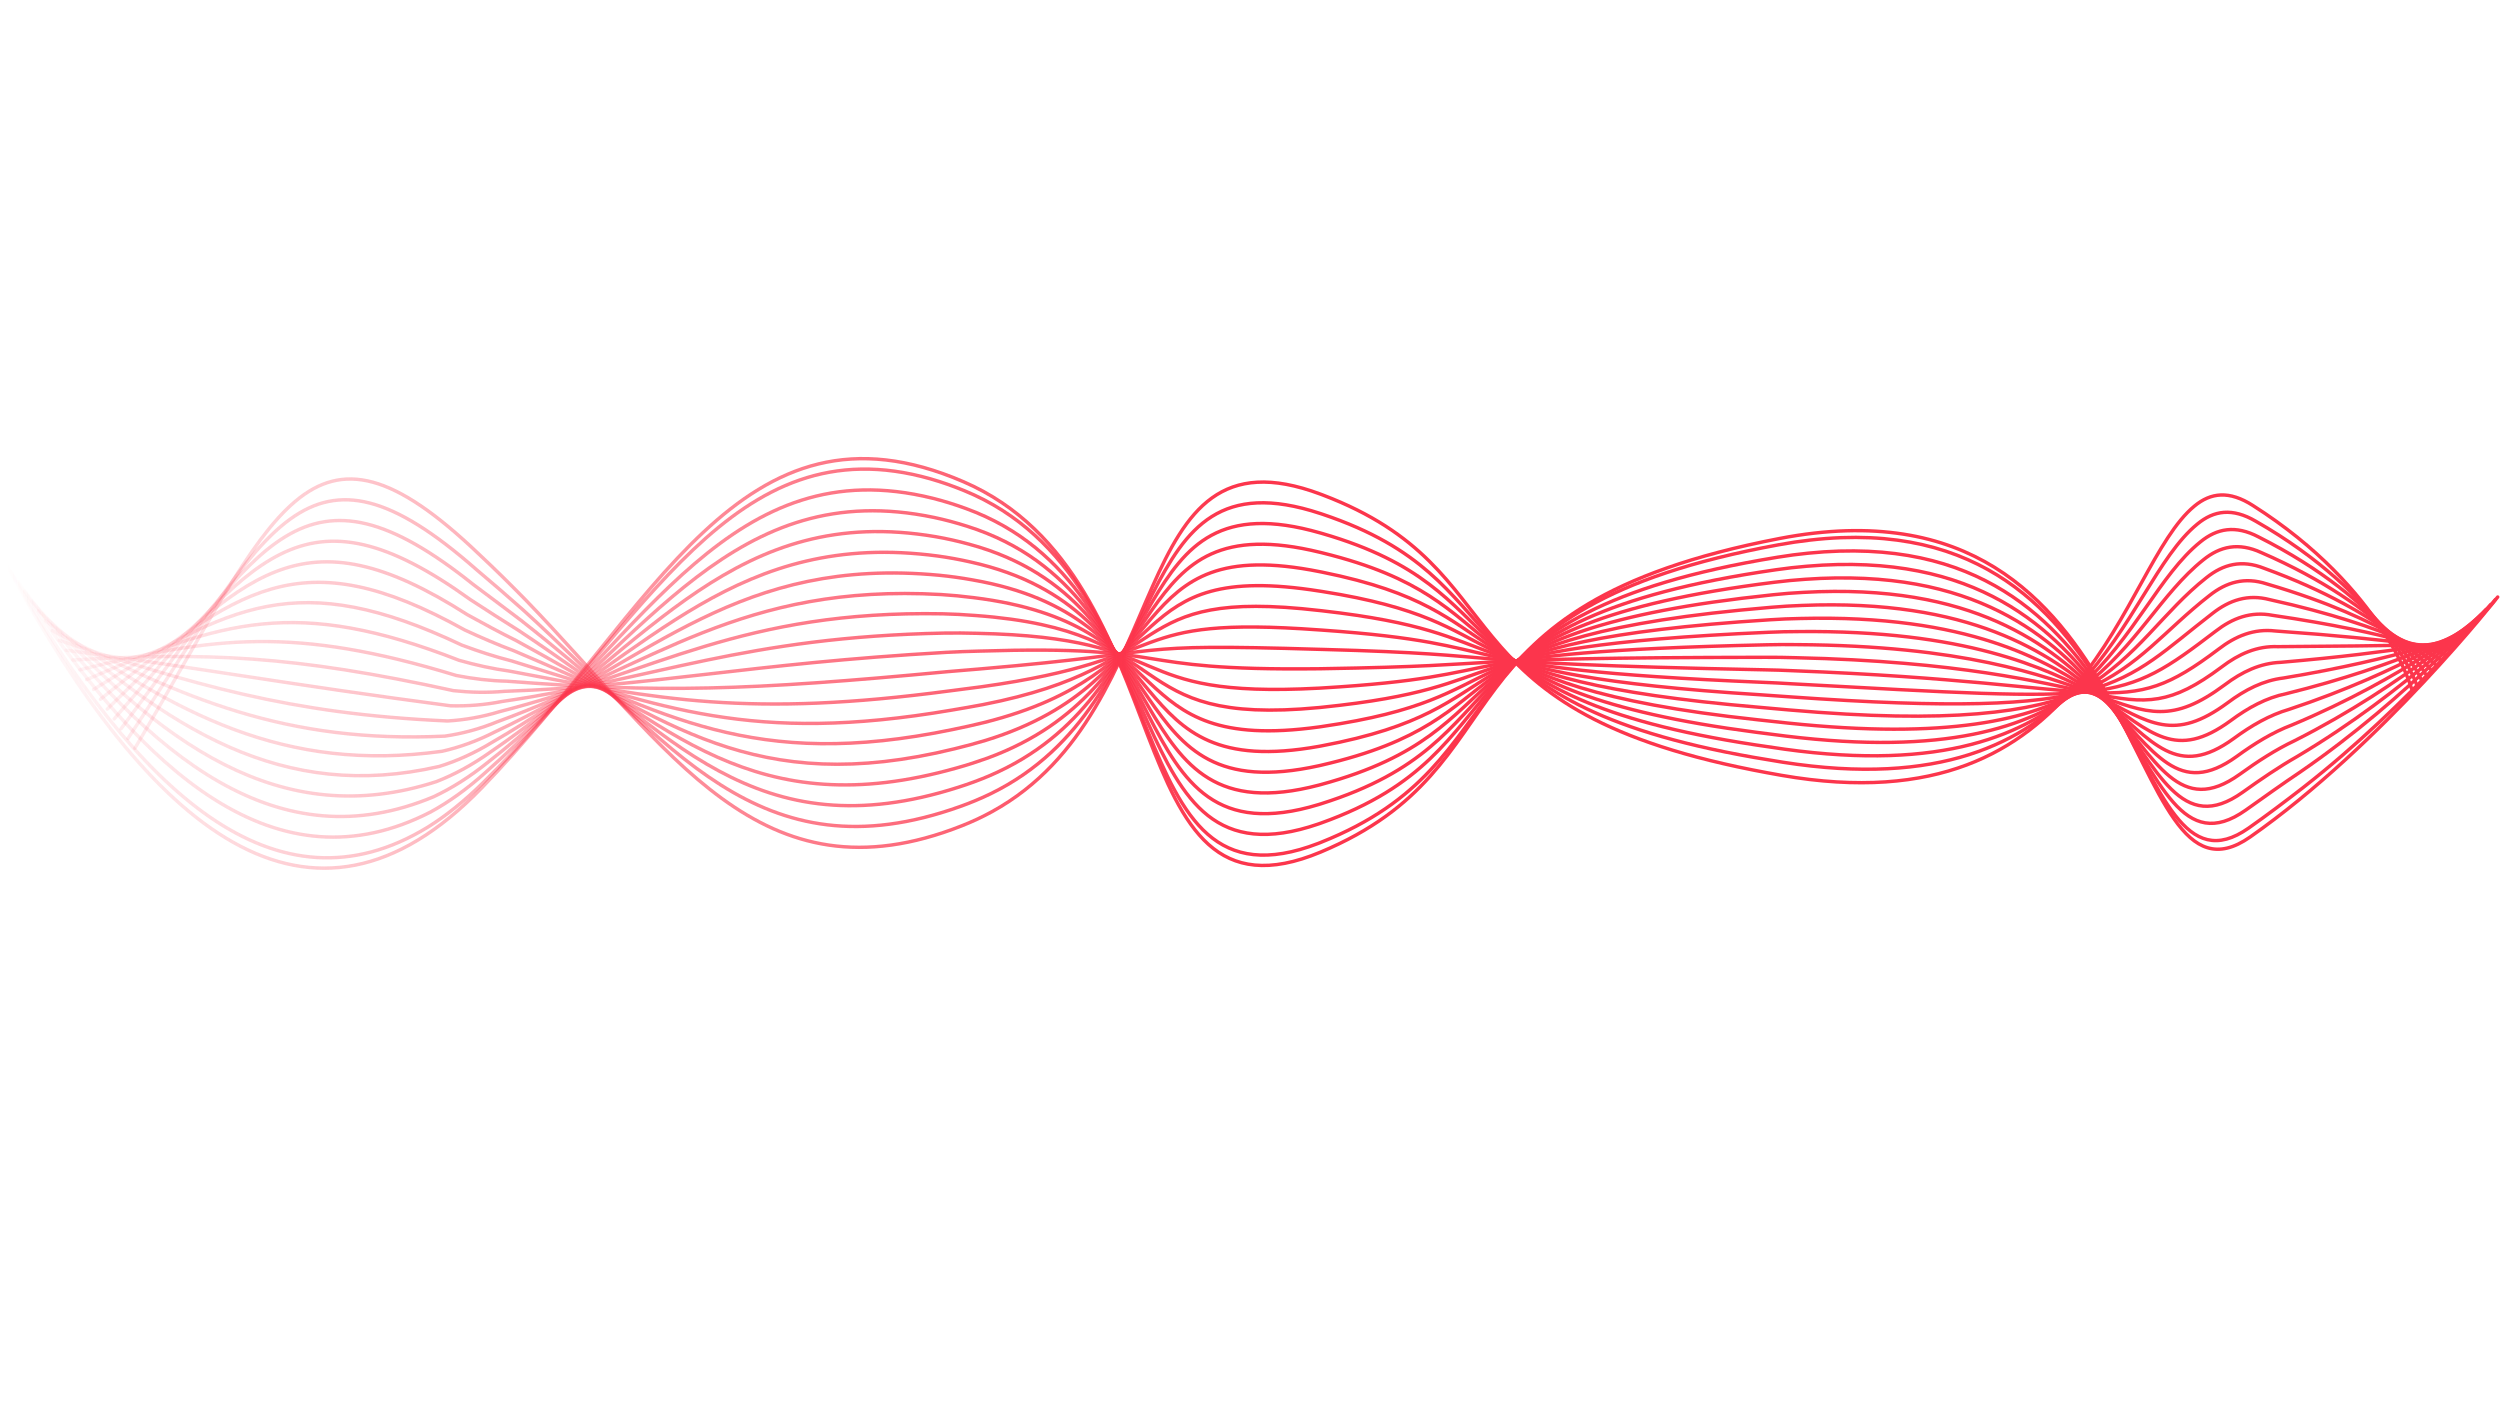 <?xml version="1.0" encoding="UTF-8" standalone="no"?>
<!-- Created with Inkscape (http://www.inkscape.org/) -->

<svg
   width="1920"
   height="1080"
   viewBox="0 0 508 285.75"
   version="1.1"
   id="svg1"
   sodipodi:docname="one_wave_red.svg"
   inkscape:version="1.3.2 (091e20e, 2023-11-25)"
   xmlns:inkscape="http://www.inkscape.org/namespaces/inkscape"
   xmlns:sodipodi="http://sodipodi.sourceforge.net/DTD/sodipodi-0.dtd"
   xmlns:xlink="http://www.w3.org/1999/xlink"
   xmlns="http://www.w3.org/2000/svg"
   xmlns:svg="http://www.w3.org/2000/svg">
  <sodipodi:namedview
     id="namedview1"
     pagecolor="#ffffff"
     bordercolor="#000000"
     borderopacity="0.25"
     inkscape:showpageshadow="2"
     inkscape:pageopacity="0.0"
     inkscape:pagecheckerboard="0"
     inkscape:deskcolor="#d1d1d1"
     inkscape:document-units="px"
     inkscape:zoom="0.68917659"
     inkscape:cx="1441.5754"
     inkscape:cy="590.55982"
     inkscape:window-width="1776"
     inkscape:window-height="1027"
     inkscape:window-x="107"
     inkscape:window-y="25"
     inkscape:window-maximized="0"
     inkscape:current-layer="svg1" />
  <defs
     id="defs1">
    <linearGradient
       id="linearGradient146"
       inkscape:collect="always">
      <stop
         style="stop-color:#fc354c;stop-opacity:0;"
         offset="0"
         id="stop147" />
      <stop
         style="stop-color:#fc354c;stop-opacity:1;"
         offset="0.491"
         id="stop146" />
    </linearGradient>
    <linearGradient
       inkscape:collect="always"
       xlink:href="#linearGradient146"
       id="linearGradient147"
       x1="0.802"
       y1="117.872"
       x2="507.498"
       y2="117.872"
       gradientUnits="userSpaceOnUse" />
  </defs>
  <g
     id="g146"
     transform="translate(0.384,16.892)"
     style="stroke:url(#linearGradient147);stroke-opacity:1">
    <g
       inkscape:label="Layer 1"
       inkscape:groupmode="layer"
       id="layer1"
       style="stroke:url(#linearGradient147);stroke-opacity:1">
      <path
         style="fill:none;stroke:url(#linearGradient147);stroke-width:0.7;stroke-linecap:round;stroke-linejoin:bevel;stroke-opacity:1"
         d="M 1.152,98.282 C 29.945,151.645 62.578,179.287 97.514,143.199 c 34.936,-36.088 52.596,-81.773 97.898,-62.194 45.302,19.58 30.329,92.907 72.559,75.247 42.23,-17.66 21.499,-49.909 93.291,-63.729 76.998,-14.823 68.72,79.47 95.594,60.658 26.874,-18.812 50.292,-48.757 50.292,-48.757"
         id="path1"
         sodipodi:nodetypes="csssssc" />
      <path
         style="fill:none;stroke:url(#linearGradient147);stroke-width:0.7;stroke-linecap:round;stroke-linejoin:bevel;stroke-opacity:1"
         d="M 28.41,137.163 C 57.203,83.8 62.578,56.542 97.514,92.63 c 34.936,36.088 52.596,81.773 97.898,62.194 45.302,-19.58 30.329,-92.907 72.559,-75.247 42.23,17.66 21.499,49.909 93.291,63.729 76.998,14.823 68.72,-79.47 95.594,-60.658 26.874,18.812 31.865,41.463 31.865,41.463"
         id="path2"
         sodipodi:nodetypes="csssssc" />
    </g>
    <g
       id="g145"
       style="stroke:url(#linearGradient147);stroke-opacity:1">
      <path
         d="M 1.851,99.278 C 27.609,144.281 55.743,170.02 86.548,151.18 c 3.712,-2.31 7.447,-5.299 11.206,-9.013 33.013,-32.465 50.626,-73.279 90.972,-61.743 2.215,0.635 4.494,1.429 6.842,2.393 44.944,18.409 30.334,87.705 71.938,71.661 0.158,-0.061 0.317,-0.123 0.476,-0.187 42.185,-16.766 21.523,-47.399 93.129,-60.497 2.148,-0.394 4.233,-0.704 6.258,-0.936 70.105,-8.108 63.35,76.64 89.18,58.507 3.735,-2.626 7.416,-5.401 11.008,-8.181 22.091,-17.225 39.119,-38.254 39.119,-38.254"
         style="fill:none;stroke:url(#linearGradient147);stroke-width:0.7;stroke-linecap:round;stroke-linejoin:bevel;stroke-opacity:1"
         id="path108" />
      <path
         d="m 2.55,100.275 c 25.839,42.415 53.373,66.759 84.287,49.365 3.7,-2.162 7.419,-4.98 11.158,-8.505 32.91,-30.723 50.542,-69.518 90.907,-58.753 2.214,0.593 4.487,1.338 6.824,2.246 44.757,17.313 30.225,83.059 71.792,67.879 0.158,-0.058 0.317,-0.117 0.476,-0.177 42.139,-15.872 21.546,-44.89 92.966,-57.265 2.142,-0.372 4.224,-0.664 6.248,-0.88 69.916,-7.575 63.496,73.343 89.035,55.362 3.723,-2.63 7.405,-5.341 11.033,-7.957 22.216,-16.277 38.927,-36.156 38.927,-36.156"
         style="fill:none;stroke:url(#linearGradient147);stroke-width:0.7;stroke-linecap:round;stroke-linejoin:bevel;stroke-opacity:1"
         id="path109" />
      <path
         d="m 3.248,101.272 c 25.918,39.826 52.854,62.775 83.877,46.827 3.688,-2.012 7.391,-4.661 11.11,-7.996 32.806,-28.981 50.458,-65.758 90.842,-55.763 2.213,0.552 4.479,1.248 6.805,2.099 44.571,16.217 30.117,78.412 71.647,64.097 0.158,-0.055 0.316,-0.11 0.475,-0.167 42.094,-14.979 21.569,-42.38 92.805,-54.033 2.134,-0.351 4.213,-0.624 6.237,-0.823 69.727,-7.043 63.643,70.046 88.889,52.218 3.712,-2.634 7.396,-5.28 11.058,-7.733 22.342,-15.329 38.737,-34.059 38.737,-34.059"
         style="fill:none;stroke:url(#linearGradient147);stroke-width:0.7;stroke-linecap:round;stroke-linejoin:bevel;stroke-opacity:1"
         id="path110" />
      <path
         d="m 3.947,102.269 c 25.998,37.237 52.335,58.792 83.466,44.289 3.676,-1.862 7.363,-4.341 11.062,-7.487 32.704,-27.239 50.375,-61.997 90.778,-52.773 2.212,0.51 4.472,1.157 6.786,1.952 44.385,15.122 30.01,73.765 71.503,60.315 0.157,-0.052 0.315,-0.104 0.474,-0.157 42.048,-14.085 21.592,-39.871 92.642,-50.801 2.128,-0.329 4.203,-0.583 6.228,-0.767 69.537,-6.511 63.788,66.75 88.742,49.073 3.701,-2.637 7.386,-5.22 11.084,-7.509 22.468,-14.38 38.545,-31.961 38.545,-31.961"
         style="fill:none;stroke:url(#linearGradient147);stroke-width:0.7;stroke-linecap:round;stroke-linejoin:bevel;stroke-opacity:1"
         id="path111" />
      <path
         d="m 4.646,103.266 c 26.078,34.649 51.816,54.809 83.056,41.751 3.665,-1.712 7.335,-4.022 11.015,-6.979 32.601,-25.495 50.291,-58.236 90.713,-49.782 2.211,0.469 4.465,1.067 6.767,1.806 44.199,14.025 29.902,69.118 71.358,56.532 0.157,-0.047 0.315,-0.096 0.473,-0.147 42.003,-13.191 21.616,-37.361 92.481,-47.568 2.121,-0.308 4.192,-0.543 6.217,-0.71 69.348,-5.979 63.934,63.453 88.597,45.928 3.689,-2.641 7.376,-5.16 11.108,-7.285 22.594,-13.432 38.355,-29.863 38.355,-29.863"
         style="fill:none;stroke:url(#linearGradient147);stroke-width:0.7;stroke-linecap:round;stroke-linejoin:bevel;stroke-opacity:1"
         id="path112" />
      <path
         d="m 5.345,104.263 c 26.158,32.06 51.297,50.825 82.646,39.213 3.653,-1.562 7.307,-3.702 10.967,-6.47 32.497,-23.753 50.207,-54.475 90.648,-46.792 2.21,0.427 4.457,0.977 6.748,1.659 44.013,12.929 29.794,64.471 71.213,52.749 0.157,-0.044 0.315,-0.09 0.473,-0.137 41.957,-12.297 21.639,-34.852 92.318,-44.336 2.114,-0.287 4.182,-0.503 6.207,-0.654 69.159,-5.447 64.08,60.157 88.451,42.784 3.678,-2.645 7.367,-5.1 11.133,-7.061 22.72,-12.484 38.164,-27.765 38.164,-27.765"
         style="fill:none;stroke:url(#linearGradient147);stroke-width:0.7;stroke-linecap:round;stroke-linejoin:bevel;stroke-opacity:1"
         id="path113" />
      <path
         d="m 6.044,105.26 c 26.238,29.472 50.778,46.842 82.235,36.675 3.641,-1.413 7.279,-3.383 10.919,-5.961 32.395,-22.011 50.124,-50.715 90.584,-43.803 2.209,0.386 4.45,0.886 6.729,1.512 43.827,11.833 29.686,59.824 71.068,48.967 0.157,-0.041 0.315,-0.084 0.473,-0.127 41.911,-11.403 21.662,-32.342 92.156,-41.104 2.107,-0.266 4.171,-0.463 6.197,-0.597 68.969,-4.915 64.225,56.86 88.305,39.639 3.666,-2.649 7.356,-5.039 11.158,-6.837 22.845,-11.536 37.973,-25.667 37.973,-25.667"
         style="fill:none;stroke:url(#linearGradient147);stroke-width:0.7;stroke-linecap:round;stroke-linejoin:bevel;stroke-opacity:1"
         id="path114" />
      <path
         d="m 6.743,106.257 c 26.318,26.883 50.259,42.859 81.825,34.138 3.63,-1.264 7.251,-3.064 10.871,-5.453 32.291,-20.268 50.04,-46.954 90.519,-40.813 2.208,0.344 4.443,0.796 6.711,1.366 43.64,10.737 29.577,55.177 70.923,45.185 0.156,-0.038 0.313,-0.077 0.471,-0.117 41.866,-10.51 21.686,-29.833 91.994,-37.872 2.1,-0.244 4.162,-0.423 6.187,-0.541 68.781,-4.383 64.372,53.565 88.159,36.495 3.655,-2.652 7.347,-4.979 11.183,-6.613 22.972,-10.587 37.782,-23.57 37.782,-23.57"
         style="fill:none;stroke:url(#linearGradient147);stroke-width:0.7;stroke-linecap:round;stroke-linejoin:bevel;stroke-opacity:1"
         id="path115" />
      <path
         d="m 7.442,107.254 c 26.398,24.294 49.74,38.876 81.415,31.6 3.618,-1.114 7.223,-2.745 10.823,-4.944 32.188,-18.526 49.956,-43.194 90.454,-37.823 2.207,0.303 4.435,0.705 6.692,1.219 43.453,9.642 29.469,50.531 70.778,41.403 0.156,-0.035 0.313,-0.071 0.471,-0.107 41.82,-9.616 21.709,-27.324 91.832,-34.64 2.093,-0.223 4.151,-0.383 6.176,-0.484 68.592,-3.851 64.518,50.268 88.014,33.35 3.643,-2.656 7.336,-4.919 11.207,-6.389 23.098,-9.639 37.591,-21.472 37.591,-21.472"
         style="fill:none;stroke:url(#linearGradient147);stroke-width:0.7;stroke-linecap:round;stroke-linejoin:bevel;stroke-opacity:1"
         id="path116" />
      <path
         d="m 8.141,108.251 c 26.477,21.706 49.221,34.892 81.004,29.062 3.606,-0.964 7.195,-2.425 10.775,-4.435 32.085,-16.784 49.873,-39.433 90.39,-34.833 2.206,0.262 4.428,0.615 6.673,1.072 43.267,8.546 29.362,45.883 70.633,37.62 0.156,-0.032 0.313,-0.064 0.47,-0.098 41.775,-8.721 21.732,-24.813 91.67,-31.407 2.086,-0.201 4.141,-0.343 6.166,-0.427 68.403,-3.319 64.664,46.971 87.868,30.205 3.632,-2.66 7.327,-4.859 11.233,-6.165 23.223,-8.691 37.4,-19.374 37.4,-19.374"
         style="fill:none;stroke:url(#linearGradient147);stroke-width:0.7;stroke-linecap:round;stroke-linejoin:bevel;stroke-opacity:1"
         id="path117" />
      <path
         d="m 8.84,109.248 c 26.557,19.117 48.702,30.909 80.594,26.524 3.595,-0.814 7.167,-2.106 10.727,-3.926 31.982,-15.042 49.789,-35.673 90.324,-31.843 2.206,0.22 4.421,0.525 6.655,0.926 43.081,7.449 29.254,41.236 70.488,33.838 0.156,-0.028 0.313,-0.058 0.47,-0.088 41.729,-7.828 21.755,-22.304 91.508,-28.176 2.079,-0.179 4.13,-0.301 6.156,-0.37 68.213,-2.786 64.809,43.675 87.722,27.061 3.62,-2.663 7.316,-4.798 11.257,-5.941 23.349,-7.742 37.209,-17.276 37.209,-17.276"
         style="fill:none;stroke:url(#linearGradient147);stroke-width:0.7;stroke-linecap:round;stroke-linejoin:bevel;stroke-opacity:1"
         id="path118" />
      <path
         d="m 9.539,110.245 c 26.637,16.528 48.183,26.926 80.184,23.986 3.583,-0.664 7.139,-1.786 10.679,-3.418 31.88,-13.298 49.706,-31.911 90.26,-28.852 2.205,0.178 4.414,0.434 6.636,0.779 42.895,6.353 29.146,36.59 70.344,30.056 0.155,-0.025 0.312,-0.051 0.468,-0.078 41.684,-6.934 21.779,-19.795 91.346,-24.944 2.073,-0.158 4.12,-0.261 6.146,-0.313 68.024,-2.255 64.956,40.378 87.576,23.916 3.609,-2.667 7.307,-4.738 11.283,-5.717 23.475,-6.794 37.018,-15.179 37.018,-15.179"
         style="fill:none;stroke:url(#linearGradient147);stroke-width:0.7;stroke-linecap:round;stroke-linejoin:bevel;stroke-opacity:1"
         id="path119" />
      <path
         d="m 10.238,111.242 c 26.717,13.94 47.663,22.943 79.773,21.449 3.571,-0.516 7.111,-1.468 10.631,-2.91 31.776,-11.556 49.622,-28.151 90.195,-25.862 2.204,0.137 4.407,0.343 6.617,0.632 42.709,5.257 29.038,31.943 70.199,26.274 0.155,-0.022 0.311,-0.045 0.468,-0.068 41.637,-6.041 21.802,-17.286 91.184,-21.712 2.065,-0.136 4.109,-0.221 6.135,-0.257 67.835,-1.722 65.102,37.082 87.431,20.772 3.597,-2.671 7.297,-4.678 11.307,-5.493 23.601,-5.846 36.827,-13.081 36.827,-13.081"
         style="fill:none;stroke:url(#linearGradient147);stroke-width:0.7;stroke-linecap:round;stroke-linejoin:bevel;stroke-opacity:1"
         id="path120" />
      <path
         d="m 10.937,112.239 c 26.797,11.351 47.144,18.959 79.363,18.911 3.559,-0.366 7.083,-1.148 10.584,-2.401 31.673,-9.814 49.538,-24.39 90.13,-22.872 2.203,0.095 4.399,0.253 6.599,0.485 42.522,4.161 28.929,27.296 70.053,22.492 0.156,-0.019 0.311,-0.038 0.467,-0.058 41.592,-5.147 21.826,-14.776 91.022,-18.48 2.059,-0.115 4.099,-0.181 6.126,-0.2 67.645,-1.19 65.247,33.785 87.284,17.627 3.586,-2.675 7.287,-4.617 11.332,-5.269 23.727,-4.897 36.637,-10.983 36.637,-10.983"
         style="fill:none;stroke:url(#linearGradient147);stroke-width:0.7;stroke-linecap:round;stroke-linejoin:bevel;stroke-opacity:1"
         id="path121" />
      <path
         d="m 11.636,113.236 c 26.877,8.763 46.625,14.976 78.953,16.373 3.548,-0.216 7.055,-0.829 10.535,-1.892 31.57,-8.072 49.455,-20.63 90.066,-19.883 2.202,0.055 4.392,0.163 6.58,0.34 42.336,3.065 28.822,22.649 69.908,18.709 0.156,-0.016 0.311,-0.032 0.467,-0.048 41.546,-4.253 21.849,-12.267 90.86,-15.248 2.051,-0.094 4.089,-0.141 6.115,-0.143 67.456,-0.659 65.393,30.488 87.139,14.481 3.574,-2.677 7.277,-4.556 11.357,-5.045 23.852,-3.948 36.445,-8.884 36.445,-8.884"
         style="fill:none;stroke:url(#linearGradient147);stroke-width:0.7;stroke-linecap:round;stroke-linejoin:bevel;stroke-opacity:1"
         id="path122" />
      <path
         d="m 12.334,114.233 c 26.957,6.174 46.106,10.993 78.542,13.835 3.536,-0.066 7.027,-0.51 10.487,-1.383 31.467,-6.329 49.371,-16.869 90.001,-16.893 2.201,0.013 4.385,0.073 6.561,0.193 42.149,1.969 28.714,18.002 69.763,14.926 0.156,-0.012 0.311,-0.024 0.466,-0.038 41.501,-3.359 21.873,-9.757 90.699,-12.015 2.044,-0.072 4.078,-0.1 6.104,-0.087 67.267,-0.126 65.539,27.192 86.993,11.337 3.563,-2.681 7.267,-4.496 11.382,-4.821 23.979,-3 36.255,-6.786 36.255,-6.786"
         style="fill:none;stroke:url(#linearGradient147);stroke-width:0.7;stroke-linecap:round;stroke-linejoin:bevel;stroke-opacity:1"
         id="path123" />
      <path
         d="m 13.033,115.23 c 27.037,3.585 45.587,7.01 78.132,11.297 3.524,0.084 6.999,-0.19 10.44,-0.874 31.363,-4.587 49.287,-13.109 89.936,-13.903 2.2,-0.029 4.377,-0.018 6.542,0.046 41.963,0.873 28.606,13.355 69.619,11.144 0.155,-0.008 0.31,-0.018 0.465,-0.028 41.455,-2.465 21.896,-7.247 90.536,-8.783 2.037,-0.051 4.068,-0.06 6.094,-0.03 67.078,0.406 65.686,23.895 86.848,8.192 3.552,-2.685 7.257,-4.436 11.406,-4.597 24.105,-2.051 36.064,-4.689 36.064,-4.689"
         style="fill:none;stroke:url(#linearGradient147);stroke-width:0.7;stroke-linecap:round;stroke-linejoin:bevel;stroke-opacity:1"
         id="path124" />
      <path
         d="m 13.732,116.227 c 27.116,0.997 45.068,3.026 77.722,8.76 3.513,0.232 6.971,0.128 10.391,-0.367 31.261,-2.844 49.204,-9.347 89.872,-10.912 2.199,-0.07 4.37,-0.108 6.523,-0.101 41.777,-0.223 28.498,8.708 69.474,7.362 0.155,-0.005 0.31,-0.011 0.464,-0.018 41.41,-1.572 21.919,-4.738 90.375,-5.551 2.03,-0.03 4.057,-0.02 6.084,0.026 66.888,0.938 65.831,20.599 86.701,5.048 3.541,-2.689 7.247,-4.375 11.432,-4.373 24.23,-1.103 35.873,-2.591 35.873,-2.591"
         style="fill:none;stroke:url(#linearGradient147);stroke-width:0.7;stroke-linecap:round;stroke-linejoin:bevel;stroke-opacity:1"
         id="path125" />
      <path
         d="m 14.431,117.224 c 27.196,-1.592 44.549,-0.957 77.311,6.222 3.501,0.382 6.943,0.448 10.344,0.142 31.157,-1.102 49.12,-5.587 89.807,-7.922 2.198,-0.112 4.363,-0.199 6.504,-0.248 41.591,-1.319 28.39,4.062 69.329,3.58 0.155,-0.002 0.309,-0.005 0.464,-0.008 41.364,-0.678 21.942,-2.229 90.212,-2.319 2.024,-0.008 4.047,0.02 6.074,0.083 66.7,1.47 65.977,17.302 86.556,1.903 3.529,-2.692 7.237,-4.315 11.456,-4.149 24.356,-0.155 35.682,-0.493 35.682,-0.493"
         style="fill:none;stroke:url(#linearGradient147);stroke-width:0.7;stroke-linecap:round;stroke-linejoin:bevel;stroke-opacity:1"
         id="path126" />
      <path
         d="m 15.13,118.221 c 27.276,-4.181 44.03,-4.94 76.901,3.684 3.489,0.532 6.915,0.767 10.296,0.651 31.054,0.641 49.036,-1.826 89.742,-4.932 2.196,-0.154 4.355,-0.289 6.486,-0.394 41.404,-2.415 28.281,-0.586 69.183,-0.203 0.155,0.001 0.309,0.002 0.463,0.002 41.319,0.216 21.966,0.28 90.051,0.913 2.016,0.013 4.036,0.06 6.063,0.14 66.511,2.002 66.123,14.005 86.41,-1.242 3.518,-2.696 7.228,-4.255 11.481,-3.925 24.483,0.794 35.492,1.605 35.492,1.605"
         style="fill:none;stroke:url(#linearGradient147);stroke-width:0.7;stroke-linecap:round;stroke-linejoin:bevel;stroke-opacity:1"
         id="path127" />
      <path
         d="m 15.829,119.218 c 27.356,-6.769 43.511,-8.923 76.49,1.146 3.478,0.682 6.887,1.087 10.248,1.16 30.952,2.383 48.953,1.935 89.678,-1.942 2.195,-0.195 4.348,-0.38 6.467,-0.541 41.218,-3.511 28.174,-5.233 69.039,-3.985 0.154,0.004 0.308,0.008 0.462,0.011 41.273,1.11 21.989,2.791 89.888,4.146 2.01,0.034 4.027,0.101 6.053,0.196 66.322,2.535 66.269,10.709 86.265,-4.386 3.506,-2.7 7.217,-4.195 11.506,-3.701 24.608,1.742 35.3,3.702 35.3,3.702"
         style="fill:none;stroke:url(#linearGradient147);stroke-width:0.7;stroke-linecap:round;stroke-linejoin:bevel;stroke-opacity:1"
         id="path128" />
      <path
         d="m 16.528,120.215 c 27.436,-9.358 42.992,-12.907 76.08,-1.392 3.466,0.832 6.859,1.406 10.2,1.669 30.848,4.125 48.869,5.695 89.613,1.048 2.194,-0.237 4.34,-0.47 6.448,-0.688 41.032,-4.607 28.066,-9.879 68.894,-7.767 0.154,0.008 0.308,0.015 0.462,0.021 41.227,2.004 22.012,5.3 89.726,7.378 2.002,0.056 4.016,0.141 6.043,0.253 66.132,3.066 66.415,7.412 86.118,-7.531 3.495,-2.703 7.208,-4.134 11.531,-3.477 24.734,2.69 35.11,5.8 35.11,5.8"
         style="fill:none;stroke:url(#linearGradient147);stroke-width:0.7;stroke-linecap:round;stroke-linejoin:bevel;stroke-opacity:1"
         id="path129" />
      <path
         d="m 17.227,121.212 c 27.516,-11.946 42.473,-16.89 75.67,-3.93 3.454,0.981 6.831,1.726 10.152,2.178 30.745,5.867 48.785,9.456 89.548,4.037 2.193,-0.277 4.333,-0.56 6.429,-0.834 40.846,-5.703 27.958,-14.526 68.749,-11.549 0.154,0.011 0.308,0.021 0.461,0.031 41.182,2.898 22.036,7.809 89.564,10.61 1.996,0.077 4.006,0.181 6.033,0.309 65.943,3.599 66.561,4.116 85.973,-10.675 3.483,-2.707 7.197,-4.074 11.556,-3.253 24.859,3.638 34.918,7.898 34.918,7.898"
         style="fill:none;stroke:url(#linearGradient147);stroke-width:0.7;stroke-linecap:round;stroke-linejoin:bevel;stroke-opacity:1"
         id="path130" />
      <path
         d="m 17.926,122.209 c 27.596,-14.535 41.954,-20.873 75.26,-6.467 3.443,1.13 6.803,2.044 10.104,2.685 30.642,7.611 48.702,13.217 89.483,7.028 2.193,-0.319 4.327,-0.651 6.411,-0.981 40.659,-6.799 27.85,-19.173 68.604,-15.331 0.154,0.014 0.307,0.028 0.461,0.041 41.136,3.791 22.059,10.318 89.402,13.842 1.988,0.099 3.995,0.221 6.022,0.366 65.754,4.131 66.707,0.819 85.827,-13.82 3.472,-2.711 7.188,-4.014 11.581,-3.029 24.986,4.587 34.728,9.996 34.728,9.996"
         style="fill:none;stroke:url(#linearGradient147);stroke-width:0.7;stroke-linecap:round;stroke-linejoin:bevel;stroke-opacity:1"
         id="path131" />
      <path
         d="m 18.625,123.206 c 27.675,-17.124 41.435,-24.857 74.849,-9.005 3.431,1.28 6.775,2.364 10.056,3.194 30.539,9.353 48.618,16.978 89.418,10.018 2.192,-0.361 4.319,-0.741 6.392,-1.127 40.473,-7.896 27.742,-23.821 68.46,-19.114 0.153,0.017 0.306,0.034 0.459,0.051 41.091,4.685 22.082,12.828 89.24,17.074 1.982,0.12 3.985,0.261 6.013,0.423 65.564,4.662 66.852,-2.478 85.681,-16.965 3.46,-2.715 7.177,-3.953 11.605,-2.805 25.112,5.535 34.537,12.093 34.537,12.093"
         style="fill:none;stroke:url(#linearGradient147);stroke-width:0.7;stroke-linecap:round;stroke-linejoin:bevel;stroke-opacity:1"
         id="path132" />
      <path
         d="m 19.324,124.203 c 27.755,-19.712 40.916,-28.84 74.439,-11.543 3.419,1.43 6.748,2.683 10.009,3.703 30.435,11.095 48.534,20.738 89.353,13.008 2.191,-0.402 4.312,-0.832 6.374,-1.274 40.286,-8.991 27.634,-28.467 68.314,-22.896 0.153,0.02 0.306,0.041 0.459,0.061 41.045,5.578 22.105,15.337 89.078,20.306 1.975,0.141 3.974,0.302 6.002,0.479 65.375,5.195 66.998,-5.774 85.535,-20.109 3.449,-2.718 7.168,-3.893 11.631,-2.581 25.237,6.483 34.346,14.191 34.346,14.191"
         style="fill:none;stroke:url(#linearGradient147);stroke-width:0.7;stroke-linecap:round;stroke-linejoin:bevel;stroke-opacity:1"
         id="path133" />
      <path
         d="m 20.023,125.2 c 27.835,-22.301 40.397,-32.823 74.028,-14.081 3.408,1.58 6.719,3.003 9.96,4.212 30.333,12.837 48.451,24.499 89.289,15.998 2.19,-0.444 4.305,-0.922 6.355,-1.421 40.1,-10.087 27.526,-33.114 68.169,-26.678 0.153,0.023 0.306,0.047 0.458,0.07 41,6.473 22.129,17.847 88.916,23.539 1.968,0.163 3.964,0.342 5.992,0.536 65.186,5.727 67.145,-9.071 85.389,-23.254 3.438,-2.722 7.159,-3.833 11.656,-2.357 25.363,7.432 34.155,16.289 34.155,16.289"
         style="fill:none;stroke:url(#linearGradient147);stroke-width:0.7;stroke-linecap:round;stroke-linejoin:bevel;stroke-opacity:1"
         id="path134" />
      <path
         d="m 20.721,126.197 c 27.915,-24.89 39.878,-36.806 73.618,-16.619 3.396,1.73 6.692,3.322 9.913,4.721 30.229,14.58 48.367,28.259 89.224,18.988 2.189,-0.485 4.297,-1.013 6.336,-1.568 39.914,-11.183 27.418,-37.761 68.024,-30.461 0.153,0.028 0.306,0.055 0.458,0.081 40.954,7.367 22.152,20.357 88.754,26.771 1.961,0.184 3.954,0.382 5.981,0.592 64.997,6.259 67.291,-12.366 85.244,-26.398 3.426,-2.726 7.148,-3.773 11.68,-2.133 25.49,8.38 33.965,18.387 33.965,18.387"
         style="fill:none;stroke:url(#linearGradient147);stroke-width:0.7;stroke-linecap:round;stroke-linejoin:bevel;stroke-opacity:1"
         id="path135" />
      <path
         d="M 21.42,127.194 C 49.415,99.716 60.779,86.404 94.628,108.038 c 3.384,1.878 6.663,3.641 9.864,5.229 30.127,16.322 48.284,32.02 89.16,21.978 2.188,-0.527 4.29,-1.103 6.317,-1.715 39.728,-12.279 27.31,-42.407 67.879,-34.243 0.153,0.03 0.305,0.061 0.457,0.091 40.909,8.26 22.176,22.866 88.592,30.003 1.954,0.205 3.944,0.422 5.972,0.649 64.807,6.791 67.436,-15.663 85.097,-29.543 3.415,-2.73 7.139,-3.712 11.706,-1.909 25.615,9.328 33.773,20.485 33.773,20.485"
         style="fill:none;stroke:url(#linearGradient147);stroke-width:0.7;stroke-linecap:round;stroke-linejoin:bevel;stroke-opacity:1"
         id="path136" />
      <path
         d="m 22.119,128.191 c 28.075,-30.067 38.84,-44.773 72.797,-21.694 3.372,2.028 6.635,3.96 9.816,5.737 30.024,18.065 48.2,35.781 89.095,24.968 2.187,-0.568 4.283,-1.193 6.298,-1.86 39.542,-13.376 27.202,-47.055 67.735,-38.026 0.152,0.034 0.304,0.067 0.456,0.101 40.863,9.154 22.199,25.375 88.43,33.235 1.947,0.227 3.933,0.463 5.961,0.706 64.619,7.323 67.582,-18.96 84.952,-32.688 3.403,-2.733 7.128,-3.652 11.73,-1.685 25.741,10.277 33.583,22.582 33.583,22.582"
         style="fill:none;stroke:url(#linearGradient147);stroke-width:0.7;stroke-linecap:round;stroke-linejoin:bevel;stroke-opacity:1"
         id="path137" />
      <path
         d="m 22.818,129.188 c 28.154,-32.655 38.321,-48.756 72.387,-24.232 3.361,2.178 6.608,4.28 9.769,6.246 29.92,19.808 48.116,39.542 89.03,27.958 2.186,-0.609 4.275,-1.283 6.279,-2.007 39.355,-14.472 27.094,-51.702 67.59,-41.808 0.152,0.037 0.304,0.074 0.455,0.111 40.818,10.048 22.223,27.884 88.268,36.467 1.94,0.248 3.923,0.503 5.951,0.762 64.43,7.856 67.729,-22.256 84.806,-35.832 3.392,-2.737 7.119,-3.592 11.756,-1.461 25.866,11.225 33.391,24.68 33.391,24.68"
         style="fill:none;stroke:url(#linearGradient147);stroke-width:0.7;stroke-linecap:round;stroke-linejoin:bevel;stroke-opacity:1"
         id="path138" />
      <path
         d="m 23.517,130.185 c 28.234,-35.244 37.801,-52.739 71.977,-26.77 3.349,2.328 6.579,4.599 9.72,6.755 29.818,21.55 48.033,43.302 88.966,30.948 2.185,-0.651 4.268,-1.374 6.261,-2.154 39.168,-15.567 26.986,-56.348 67.444,-45.59 0.152,0.04 0.304,0.08 0.455,0.12 40.772,10.941 22.246,30.395 88.106,39.7 1.933,0.269 3.912,0.543 5.94,0.819 64.241,8.387 67.875,-25.553 84.661,-38.977 3.38,-2.741 7.109,-3.531 11.78,-1.237 25.993,12.173 33.201,26.778 33.201,26.778"
         style="fill:none;stroke:url(#linearGradient147);stroke-width:0.7;stroke-linecap:round;stroke-linejoin:bevel;stroke-opacity:1"
         id="path139" />
      <path
         d="m 24.216,131.182 c 28.314,-37.833 37.282,-56.723 71.566,-29.308 3.337,2.478 6.552,4.919 9.673,7.264 29.714,23.292 47.949,47.063 88.901,33.938 2.184,-0.692 4.26,-1.464 6.242,-2.301 38.982,-16.663 26.878,-60.995 67.299,-49.372 0.152,0.043 0.304,0.087 0.454,0.13 40.727,11.836 22.269,32.904 87.944,42.932 1.927,0.291 3.902,0.583 5.931,0.875 64.051,8.92 68.02,-28.849 84.514,-42.121 3.369,-2.744 7.099,-3.471 11.805,-1.013 26.119,13.122 33.01,28.876 33.01,28.876"
         style="fill:none;stroke:url(#linearGradient147);stroke-width:0.7;stroke-linecap:round;stroke-linejoin:bevel;stroke-opacity:1"
         id="path140" />
      <path
         d="m 24.915,132.179 c 28.394,-40.421 36.764,-60.706 71.156,-31.845 3.326,2.626 6.523,5.237 9.625,7.772 29.611,25.034 47.865,50.823 88.836,36.928 2.183,-0.734 4.253,-1.555 6.223,-2.448 38.796,-17.759 26.77,-65.642 67.155,-53.154 0.151,0.047 0.302,0.093 0.453,0.14 40.68,12.729 22.292,35.413 87.782,46.164 1.919,0.312 3.891,0.623 5.92,0.932 63.862,9.452 68.166,-32.146 84.369,-45.266 3.357,-2.748 7.089,-3.411 11.83,-0.789 26.244,14.07 32.819,30.973 32.819,30.973"
         style="fill:none;stroke:url(#linearGradient147);stroke-width:0.7;stroke-linecap:round;stroke-linejoin:bevel;stroke-opacity:1"
         id="path141" />
      <path
         d="m 25.614,133.175 c 28.474,-43.009 36.244,-64.688 70.746,-34.382 3.314,2.776 6.496,5.557 9.577,8.281 29.508,26.777 47.782,54.584 88.772,39.918 2.182,-0.776 4.246,-1.646 6.204,-2.594 38.61,-18.856 26.662,-70.29 67.01,-56.937 0.151,0.05 0.302,0.1 0.453,0.15 40.634,13.623 22.315,37.923 87.619,49.396 1.913,0.334 3.882,0.664 5.91,0.989 63.673,9.983 68.312,-35.443 84.223,-48.411 3.346,-2.752 7.079,-3.351 11.855,-0.565 26.37,15.018 32.628,33.071 32.628,33.071"
         style="fill:none;stroke:url(#linearGradient147);stroke-width:0.7;stroke-linecap:round;stroke-linejoin:bevel;stroke-opacity:1"
         id="path142" />
      <path
         d="M 26.313,134.172 C 54.867,88.574 62.038,65.501 96.648,97.252 c 3.302,2.926 6.467,5.876 9.529,8.79 29.405,28.519 47.698,58.344 88.707,42.908 2.181,-0.817 4.238,-1.736 6.185,-2.741 38.424,-19.952 26.554,-74.936 66.865,-60.719 0.151,0.053 0.302,0.107 0.452,0.16 40.589,14.517 22.339,40.432 87.458,52.628 1.905,0.355 3.871,0.704 5.9,1.045 63.483,10.516 68.458,-38.739 84.077,-51.555 3.334,-2.756 7.069,-3.29 11.879,-0.341 26.497,15.967 32.438,35.169 32.438,35.169"
         style="fill:none;stroke:url(#linearGradient147);stroke-width:0.7;stroke-linecap:round;stroke-linejoin:bevel;stroke-opacity:1"
         id="path143" />
      <path
         d="M 27.012,135.169 C 55.645,86.983 62.218,62.514 96.937,95.711 c 3.29,3.076 6.439,6.195 9.481,9.298 29.302,30.262 47.614,62.106 88.641,45.899 2.181,-0.859 4.232,-1.827 6.167,-2.888 38.238,-21.047 26.446,-79.583 66.72,-64.501 0.151,0.057 0.302,0.113 0.452,0.17 40.543,15.411 22.362,42.941 87.295,55.86 1.899,0.376 3.861,0.744 5.89,1.102 63.294,11.048 68.604,-42.036 83.931,-54.7 3.323,-2.759 7.059,-3.23 11.905,-0.117 26.622,16.915 32.246,37.267 32.246,37.267"
         style="fill:none;stroke:url(#linearGradient147);stroke-width:0.7;stroke-linecap:round;stroke-linejoin:bevel;stroke-opacity:1"
         id="path144" />
      <path
         d="M 27.711,136.166 C 56.424,85.391 62.398,59.528 97.225,94.17 c 3.279,3.225 6.412,6.515 9.433,9.807 29.199,32.004 47.531,65.866 88.577,48.888 2.18,-0.899 4.225,-1.916 6.149,-3.034 38.051,-22.143 26.338,-84.23 66.575,-68.283 0.15,0.06 0.301,0.12 0.45,0.18 40.498,16.304 22.386,45.451 87.134,59.093 1.891,0.398 3.85,0.784 5.879,1.158 63.105,11.58 68.75,-45.332 83.786,-57.844 3.311,-2.763 7.049,-3.17 11.929,0.107 26.748,17.863 32.056,39.365 32.056,39.365"
         style="fill:none;stroke:url(#linearGradient147);stroke-width:0.7;stroke-linecap:round;stroke-linejoin:bevel;stroke-opacity:1"
         id="path145" />
    </g>
  </g>
</svg>
